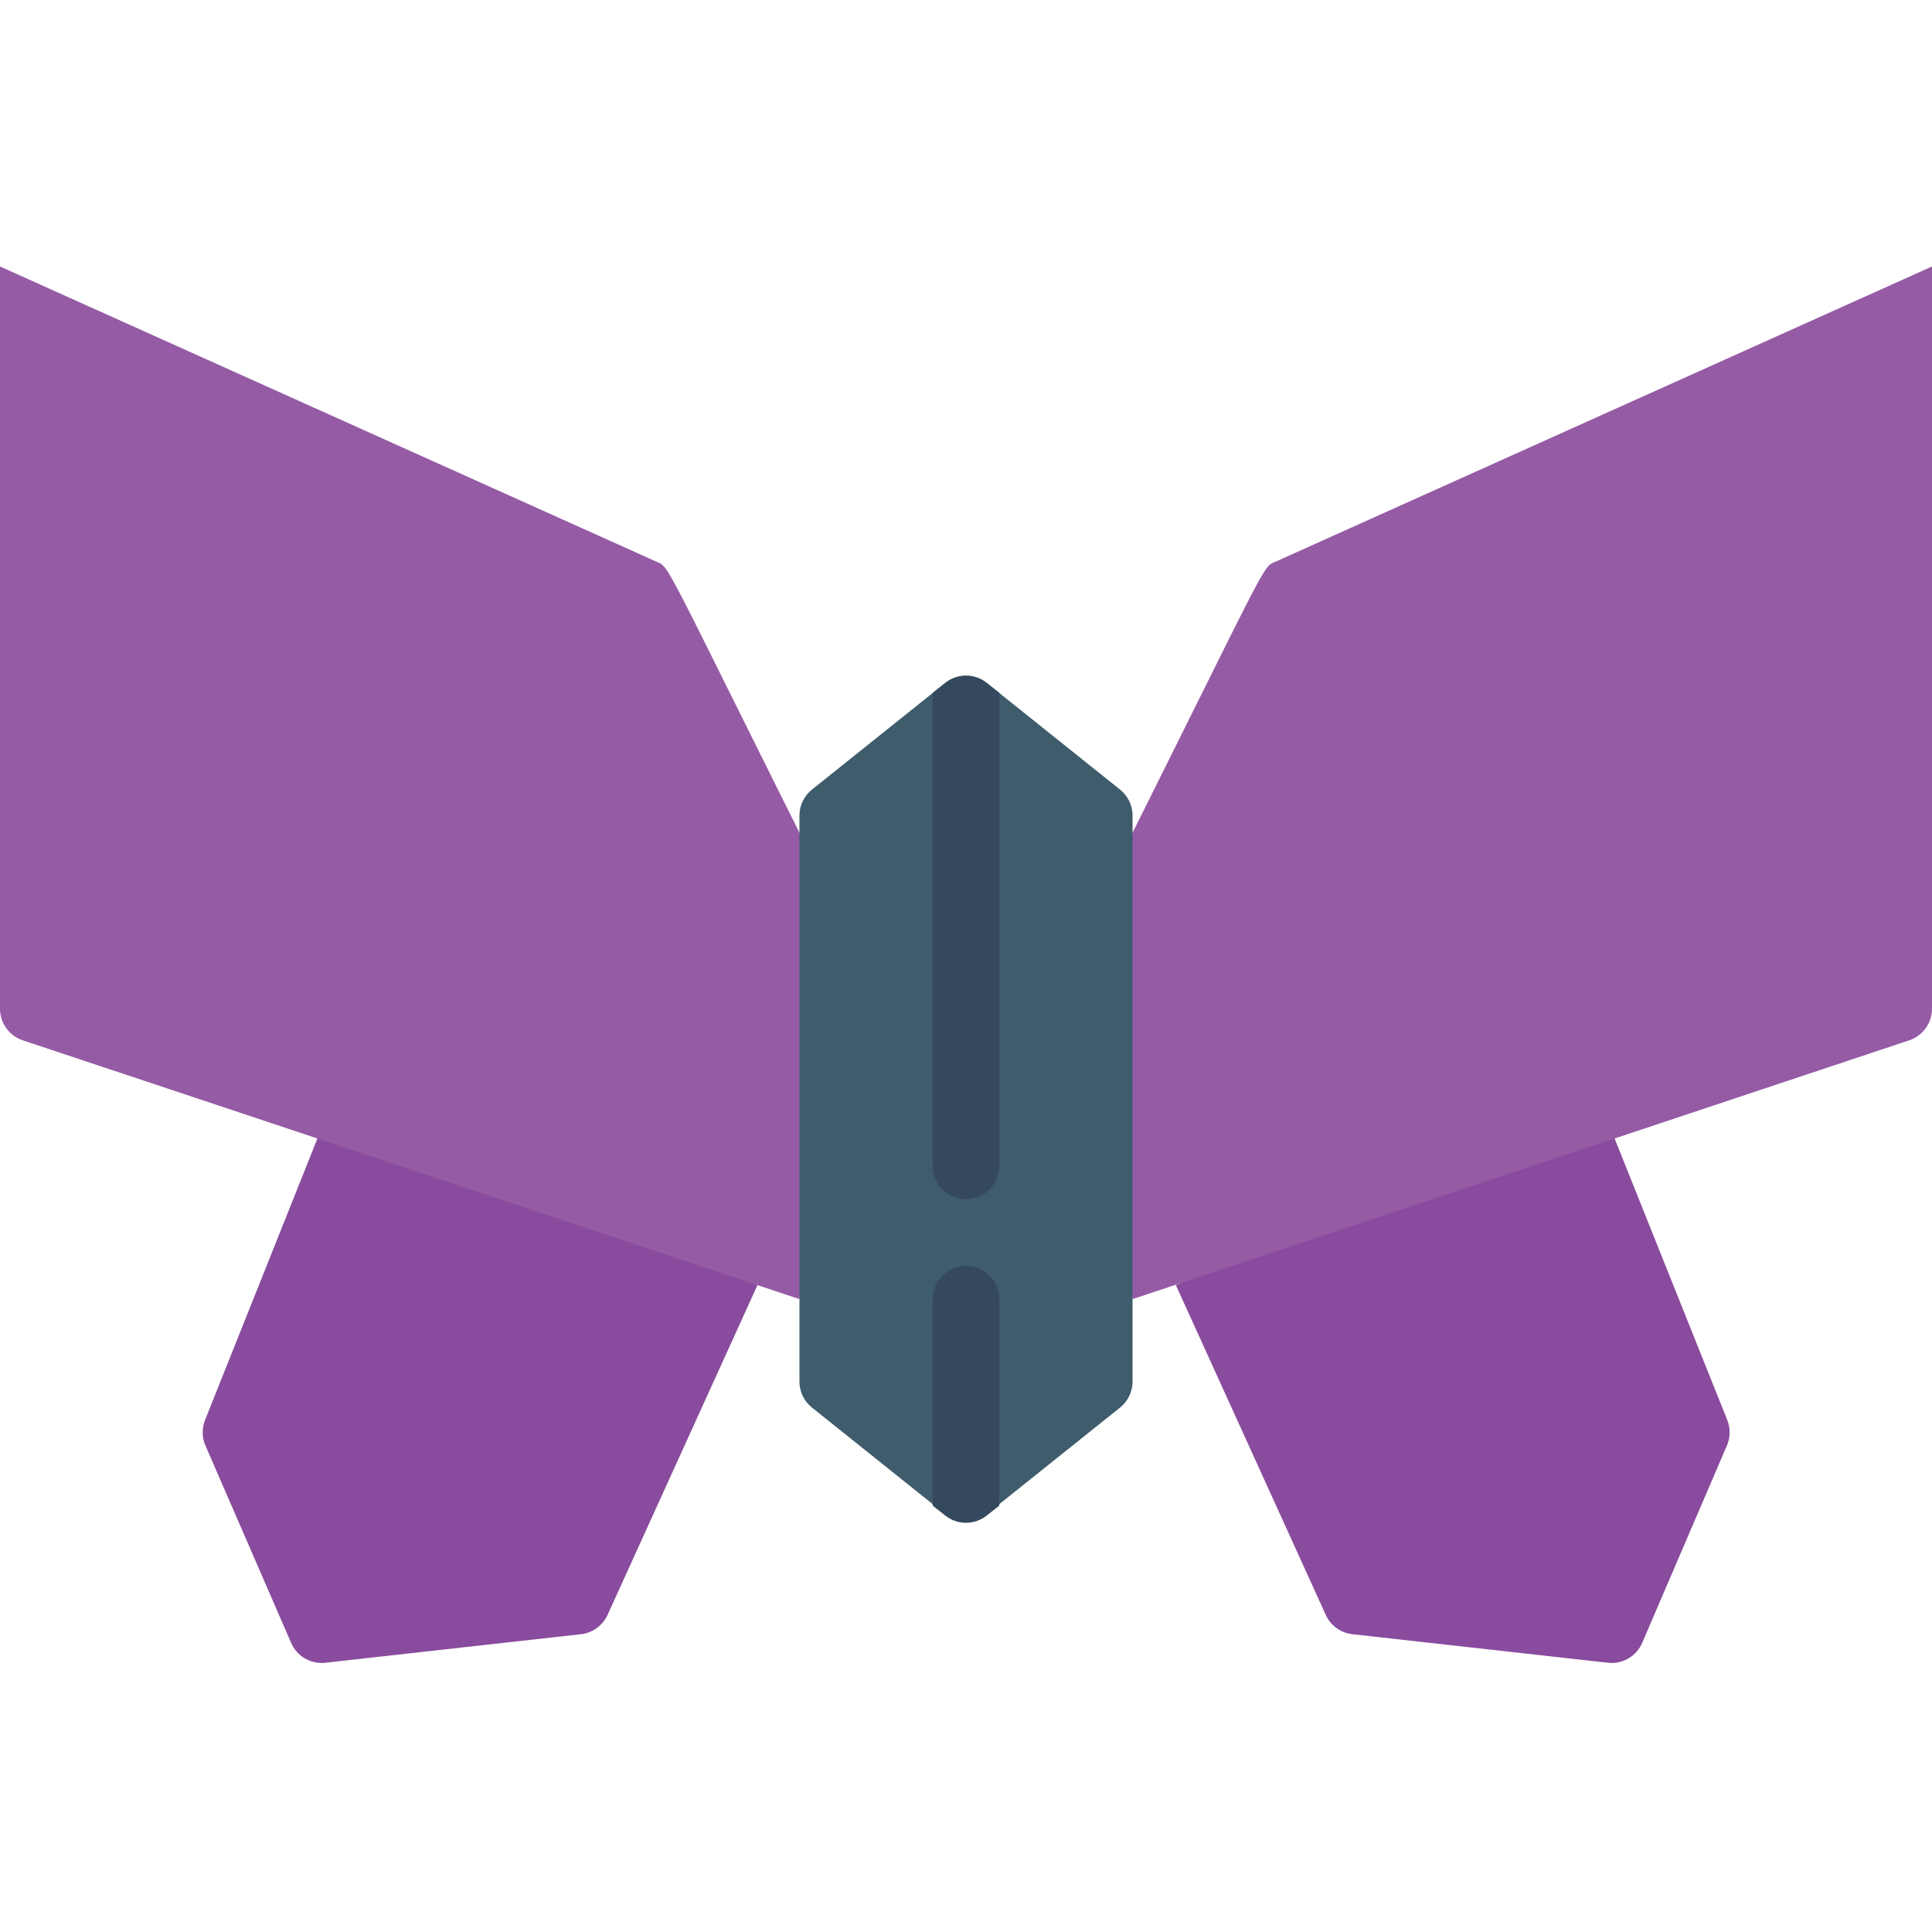 <svg height="512" viewBox="0 0 58 42" width="512" xmlns="http://www.w3.org/2000/svg"><g id="012---Butterfly" fill="none"><path id="Shape" d="m22.74 30.58-4.5 9.9c-.146.321-.45.541-.8.58l-7.7.86c-.428.035-.83-.206-1-.6l-2.58-5.94c-.1-.243-.1-.517 0-.76l3.84-9.62z" fill="#894b9d"/><path id="Shape" d="m48 25 3.85 9.62c.1.243.1.517 0 .76l-2.55 5.94c-.17.394-.572.635-1 .6l-7.7-.86c-.35-.039-.654-.259-.8-.58l-4.5-9.9z" fill="#894b9d"/><path id="Shape" d="m25 19c-5.25-10.49-4.86-9.94-5.32-10.15l-19.68-8.85 0 22.28c-.001.43.273.812.68.95l23.32 7.77z" fill="#955ba5"/><path id="Shape" d="m33 19c5.25-10.49 4.86-9.94 5.32-10.15l19.68-8.85-0 22.28c.001.43-.273.812-.68.95l-23.32 7.77z" fill="#955ba5"/><path id="Shape" d="m34 16.48v17c-.001.304-.141.591-.38.78l-4 3.2c-.363.287-.877.287-1.24 0l-4-3.2c-.239-.189-.379-.476-.38-.78v-17c.001-.304.141-.591.38-.78l4-3.2c.363-.287.877-.287 1.24 0l4 3.2c.239.189.379.476.38.78z" fill="#3f5c6c"/><g fill="#35495e"><path id="Shape" d="m30 12.8v14.2c0 .552-.448 1-1 1s-1-.448-1-1v-14.2l.38-.3c.363-.287.877-.287 1.24 0z"/><path id="Shape" d="m30 31v6.2l-.38.3c-.363.287-.877.287-1.24 0l-.38-.3v-6.2c0-.552.448-1 1-1s1 .448 1 1z"/></g></g></svg>